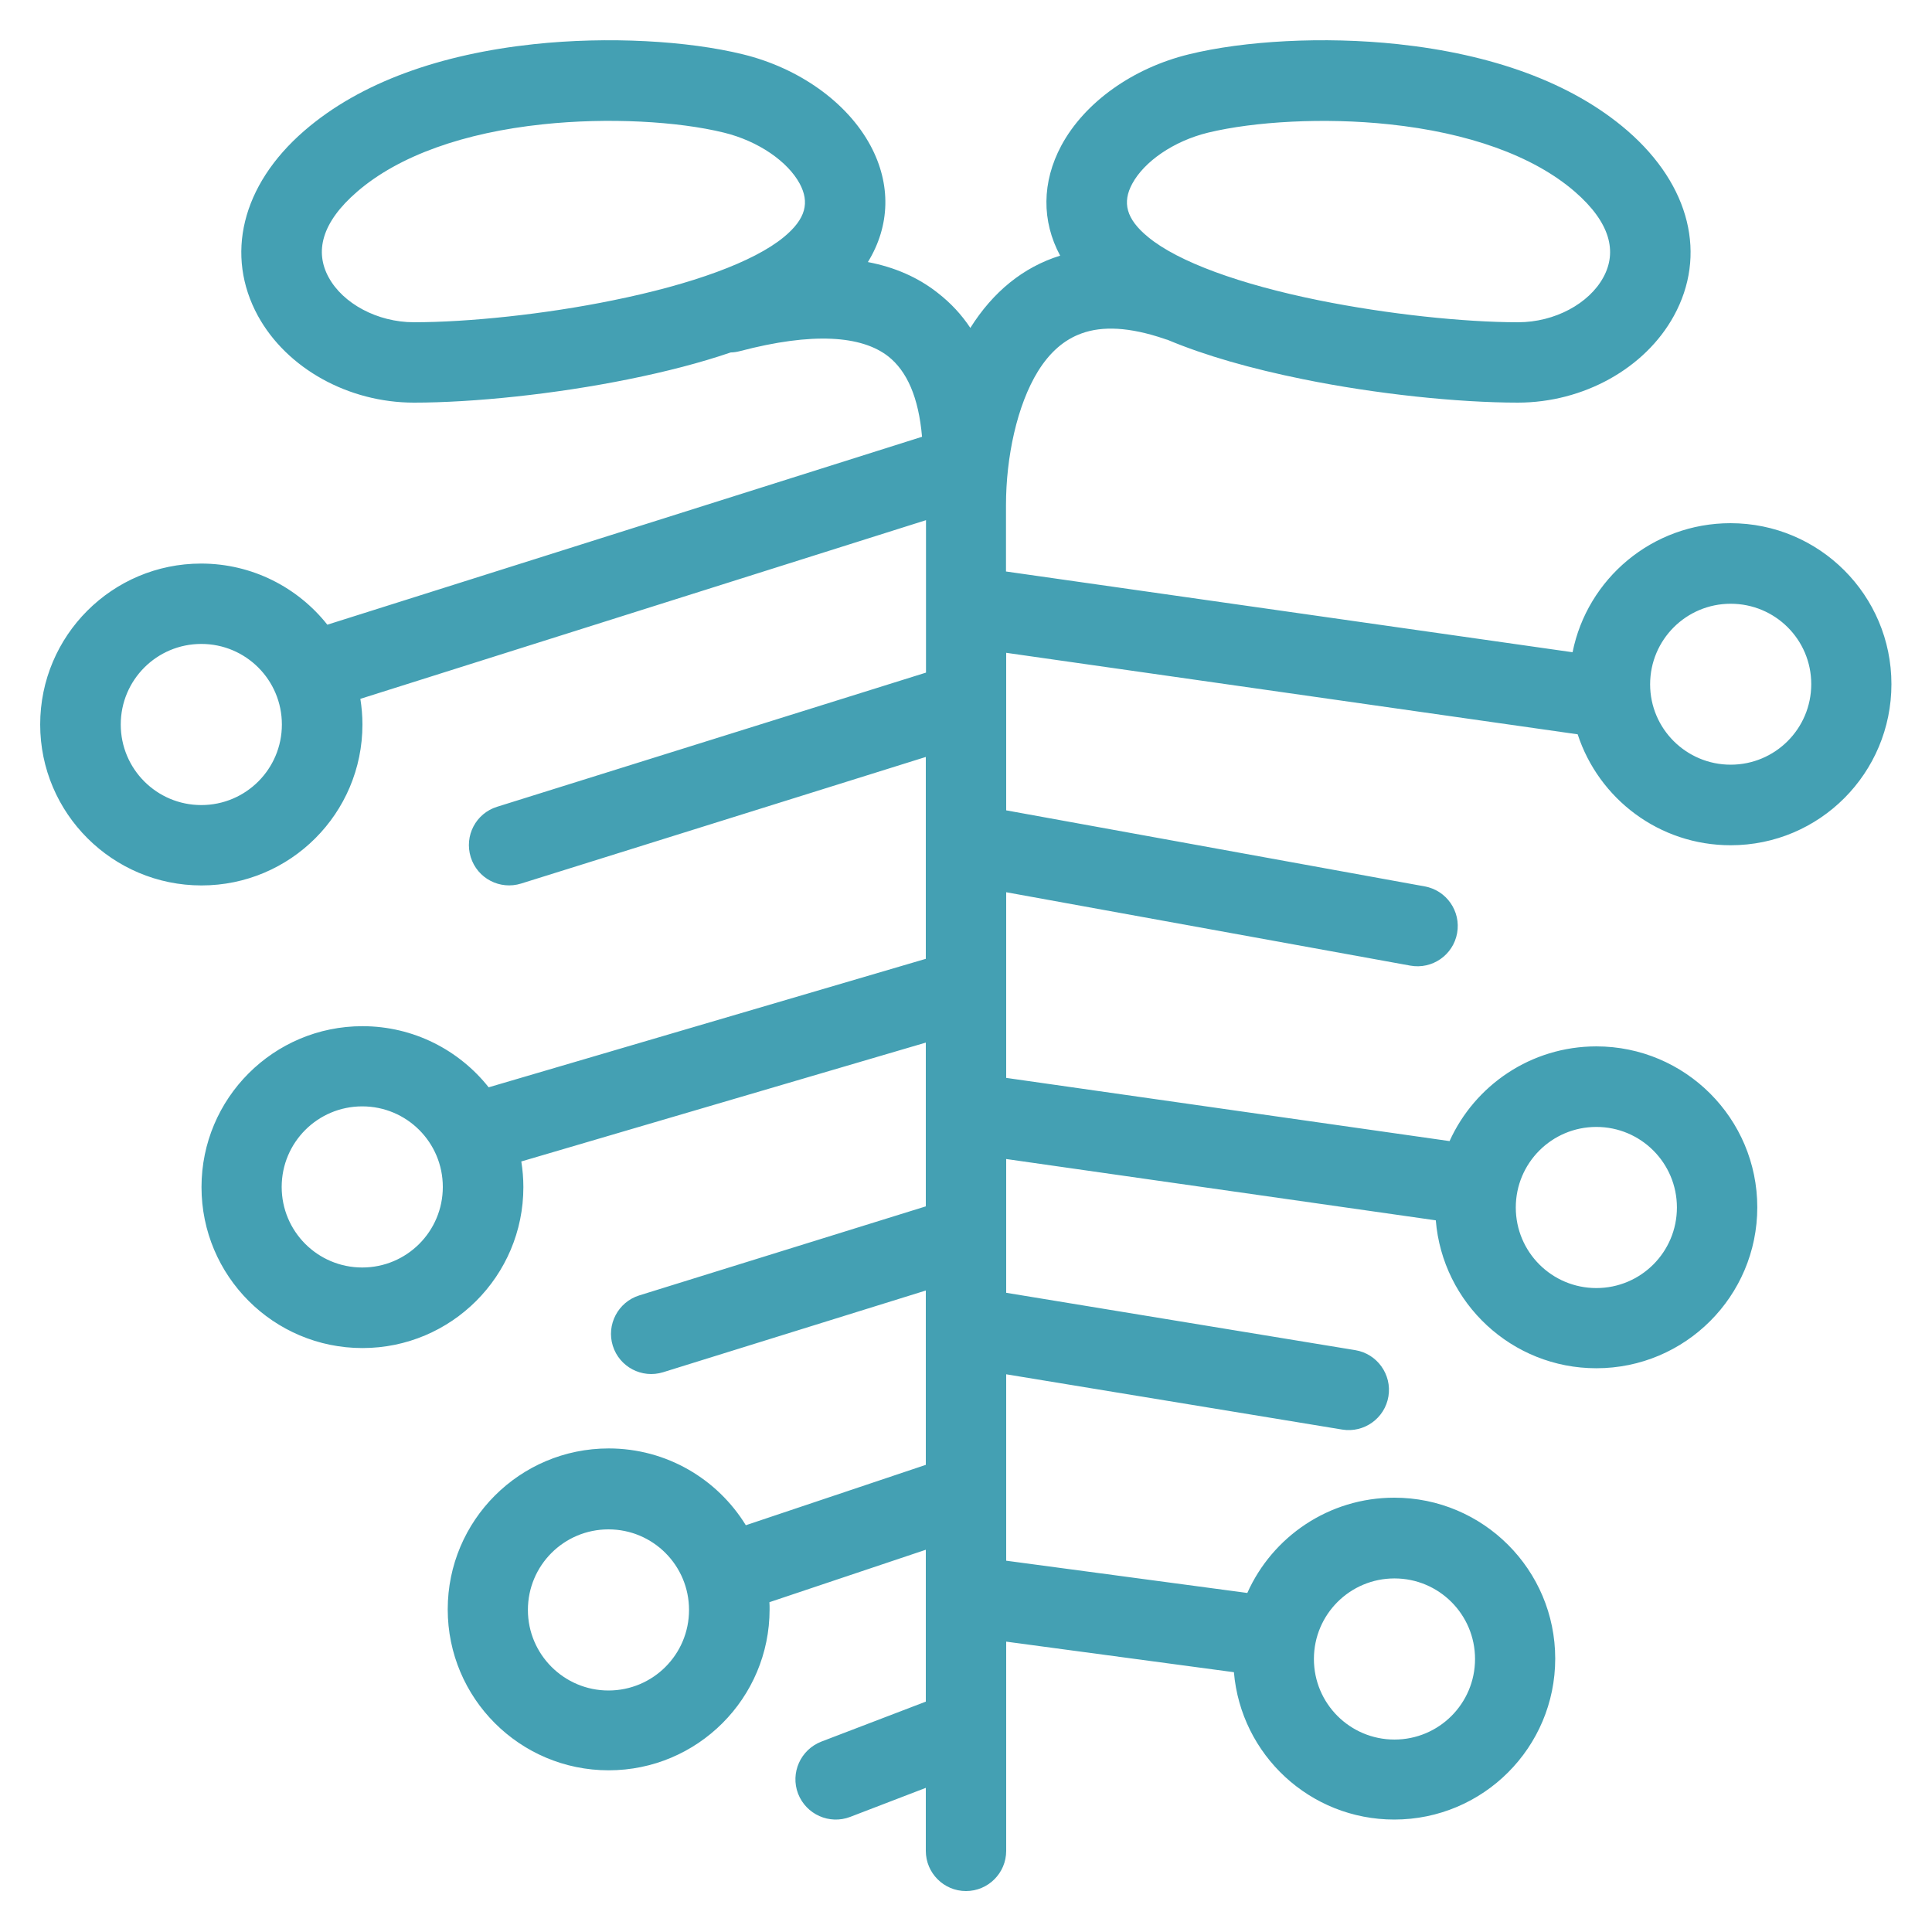 <?xml version="1.0" standalone="no"?><!DOCTYPE svg PUBLIC "-//W3C//DTD SVG 1.1//EN" "http://www.w3.org/Graphics/SVG/1.1/DTD/svg11.dtd"><svg t="1551419313363" class="icon" style="" viewBox="0 0 1024 1024" version="1.1" xmlns="http://www.w3.org/2000/svg" p-id="1404" xmlns:xlink="http://www.w3.org/1999/xlink" width="200" height="200"><defs><style type="text/css"></style></defs><path d="M514.3 173.8c12-19.1 28-32.2 47.6-38.3-9.9-18.4-9.7-39 0.6-58.3 12.4-23.1 38.1-41.2 67.6-48.4 29.3-7.2 71.4-9.6 110.8-5.4 49.4 5.3 91.9 20.1 121.7 45.9 33.5 29.1 42.1 66.2 24.6 98.1-15.3 27.9-48 46-82.7 46-31.6 0-75-4.5-113.8-12.4-27.6-5.6-51.9-12.5-71.9-20.9-0.5-0.1-1-0.3-1.6-0.5-18.5-6.3-32.9-6.9-43.9-2.9-9.2 3.3-16.8 9.9-23.1 20-11.2 18.1-17 45.8-17 71v35.2l300.3 42.8c7.8-39 42.3-68.4 83.7-68.4 47.1 0 85.3 38.2 85.3 85.3s-38 85.4-85.2 85.4c-37.9 0-69.9-24.6-81.1-58.8L533.3 346v83.5l221.8 40.3c11.6 2.1 19.3 13.2 17.2 24.8-2.1 11.6-13.2 19.3-24.8 17.2l-214.2-38.9v98.4l235 33.5c13.4-29.6 43.2-50.2 77.8-50.2 47.1 0 85.3 38.2 85.3 85.3s-38.2 85.3-85.3 85.3c-44.8 0-81.5-34.5-85.1-78.4l-227.7-32.5v70.9l185 30.4c11.6 1.9 19.5 12.9 17.6 24.5-1.9 11.6-12.9 19.5-24.5 17.6l-178.1-29.3v98.8l127.8 17.1c13.3-29.8 43.2-50.5 77.9-50.5 47.1 0 85.3 38.2 85.3 85.3s-38.2 85.3-85.3 85.3c-44.7 0-81.3-34.3-85-78.1l-120.7-16.2V981c0 11.8-9.6 21.3-21.3 21.3-11.8 0-21.3-9.6-21.3-21.3v-33.4L450.6 963c-11 4.2-23.3-1.3-27.6-12.3-4.2-11 1.3-23.3 12.3-27.6l55.4-21.2v-80.5l-82.9 27.8c0.1 1.3 0.1 2.5 0.1 3.8 0 47.1-38.2 85.3-85.3 85.3s-85.3-38.2-85.3-85.3 38.2-85.3 85.3-85.3c30.8 0 57.7 16.3 72.7 40.7l95.4-32V684l-139.2 43.3c-11.3 3.5-23.2-2.8-26.7-14s2.8-23.2 14-26.7l151.9-47.2v-86.8l-214.4 63c0.7 4.4 1.1 9 1.1 13.6 0 47.1-38.2 85.3-85.3 85.3s-85.3-38.2-85.3-85.3 38.2-85.3 85.3-85.3c27.1 0 51.3 12.7 66.9 32.4l231.7-68.1v-107l-214.5 67.1c-11.2 3.5-23.2-2.7-26.7-14s2.7-23.2 14-26.7l227.3-71.1v-80.8L191 370.4c0.7 4.4 1.1 9 1.1 13.6 0 47.1-38.2 85.3-85.3 85.3S21.3 431.1 21.3 384s38.2-85.3 85.3-85.3c27.1 0 51.3 12.7 66.9 32.4l315.2-99.6c-1.8-20.9-8-34.8-17.9-42.6-14.2-11.1-40.2-12.9-78.6-2.8-1.6 0.4-3.3 0.7-4.9 0.7-16.1 5.5-34.3 10.2-54.1 14.2-38.9 7.9-82.3 12.4-113.8 12.4-34.7 0-67.4-18.1-82.7-46-17.4-31.9-8.9-69.1 24.6-98.1 29.8-25.8 72.3-40.6 121.7-45.9 39.4-4.2 81.5-1.8 110.8 5.4 29.5 7.2 55.2 25.3 67.6 48.4 11 20.5 10.4 42.5-1.4 61.7 14.2 2.7 26.6 8.1 37.1 16.4 6.8 5.3 12.5 11.4 17.2 18.5z m184.9-14.6c36.1 7.3 76.7 11.6 105.4 11.6 19.6 0 37.7-10 45.2-23.8 7.4-13.5 3.8-29-15.1-45.4-22.2-19.2-56.8-31.3-98.3-35.7-34.6-3.7-71.7-1.5-96.1 4.4-18.4 4.5-33.9 15.4-40.2 27.1-5.3 9.8-3.4 18.6 8.5 28.3 15.9 13.1 48.6 25 90.6 33.5zM106.7 426.7c23.6 0 42.7-19.1 42.7-42.7s-19.1-42.7-42.7-42.7S64 360.4 64 384s19.1 42.7 42.7 42.7zM192 671.8c23.6 0 42.7-19.1 42.7-42.7s-19.1-42.7-42.7-42.7-42.7 19.1-42.7 42.7 19.1 42.7 42.7 42.7zM322.5 896c23.6 0 42.7-19.1 42.7-42.7s-19.1-42.7-42.7-42.7-42.7 19.1-42.7 42.7S299 896 322.5 896z m416.6 26c23.6 0 42.7-19.1 42.7-42.7s-19.1-42.7-42.7-42.7-42.7 19.1-42.7 42.7 19.1 42.7 42.7 42.7z m178.2-516.7c23.6 0 42.7-19.1 42.7-42.7S940.9 320 917.3 320s-42.7 19.1-42.7 42.7 19.2 42.6 42.7 42.6z m-71.2 277.4c23.6 0 42.7-19.1 42.7-42.7s-19.1-42.7-42.7-42.7-42.7 19.1-42.7 42.7 19.1 42.7 42.7 42.7z m-430.7-557c11.9-9.8 13.7-18.5 8.5-28.3-6.3-11.7-21.8-22.6-40.2-27.1-24.4-6-61.5-8.1-96.1-4.4-41.5 4.4-76.1 16.5-98.3 35.7-19 16.4-22.5 31.9-15.1 45.4 7.5 13.8 25.7 23.8 45.2 23.8 28.7 0 69.3-4.2 105.4-11.6 42-8.5 74.7-20.4 90.6-33.5z" fill="#44a0b3" p-id="1405"></path></svg>